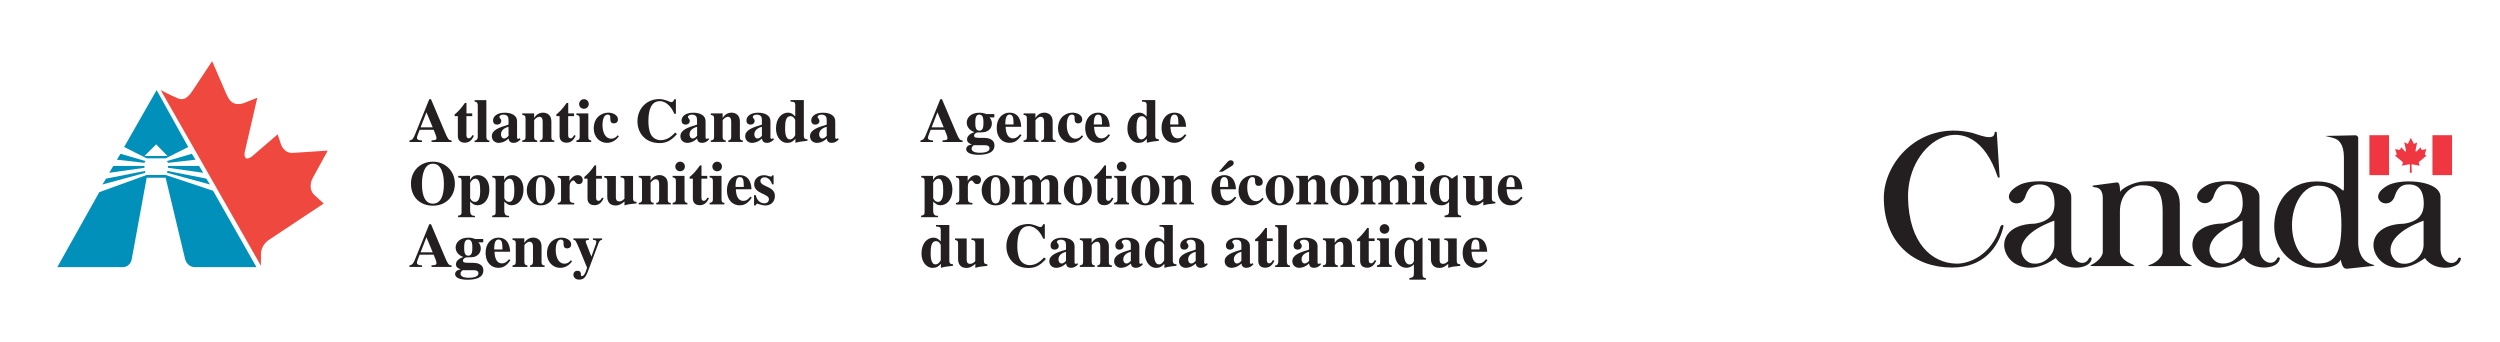 <?xml version="1.0" encoding="UTF-8"?>
<svg xmlns="http://www.w3.org/2000/svg" version="1.1" viewBox="0 0 465.61 63.77">
  <defs>
    <style>
      .cls-1, .cls-2 {
        fill: #231f20;
      }

      .cls-2 {
        fill-rule: evenodd;
      }

      .cls-3 {
        fill: #ef483e;
      }

      .cls-4 {
        fill: #ef3742;
      }

      .cls-5 {
        fill: #0090ba;
      }
    </style>
  </defs>
  <!-- Generator: Adobe Illustrator 28.7.1, SVG Export Plug-In . SVG Version: 1.2.0 Build 142)  -->
  <g>
    <g id="Layer_1">
      <g>
        <g>
          <path class="cls-5" d="M39.69,35.54l8.07,14.21h-11.44c-1.51,0-1.85-1.51-1.85-1.51l-3.62-15.14h-3.53l-2.78,15.14c-.25,1.43-1.51,1.51-1.51,1.51h-12.36l7.82-13.96,8.83-3.2h3.53l8.83,2.94h0Z"/>
          <polygon class="cls-5" points="29.26 29.49 27.32 29.49 23.12 27.38 29.17 16.78 35.06 27.38 30.86 29.49 29.26 29.49 29.01 29.06 31.19 29.06 29.09 26.88 26.9 29.06 29.01 29.06 29.26 29.49 29.26 29.49"/>
          <path class="cls-3" d="M29.93,16.78l18.67,32.72v-2.27c.08-1.68,1.43-2.52,1.43-2.52l10.26-6.81-1.77-1.6c-1.26-1.26-.34-3.03-.34-3.03l2.86-5.22-6.39.42c-1.85.17-2.35-1.68-2.35-1.68l-.59-1.77-4.79,4.12c-1.68,1.18-1.35-.76-1.35-.76l2.35-10.18-2.52,1.01c-2.19.67-2.78-.76-3.2-1.6-.08-.17-2.69-6.22-2.69-6.22l-3.62,5.47c-1.34,2.02-2.19,1.77-3.2,1.26-.67-.25-2.78-1.35-2.78-1.35h0Z"/>
          <polygon class="cls-5" points="22.44 28.64 21.77 29.74 26.9 30.33 27.07 29.99 22.44 28.64 22.44 28.64"/>
          <polygon class="cls-5" points="21.1 30.91 26.9 30.91 26.9 31.25 20.34 32.18 21.1 30.91 21.1 30.91"/>
          <polygon class="cls-5" points="19.75 33.27 19.08 34.36 27.07 32.18 26.99 31.84 19.75 33.27 19.75 33.27"/>
          <polygon class="cls-5" points="35.73 28.64 36.41 29.74 31.28 30.33 31.11 29.99 35.73 28.64 35.73 28.64"/>
          <polygon class="cls-5" points="37.08 30.91 31.28 30.91 31.28 31.25 37.84 32.18 37.08 30.91 37.08 30.91"/>
          <polygon class="cls-5" points="38.43 33.27 39.1 34.36 31.11 32.18 31.19 31.84 38.43 33.27 38.43 33.27"/>
          <path class="cls-2" d="M84.1,49.43c-.55.02-.74-.37-1.26-1.61l-2.57-6.07h-.32l-2.56,6.32c-.35.87-.51,1.26-1.13,1.35v.29h2.34v-.29c-.39-.02-.95-.06-.95-.5,0-.18.18-.66.51-1.49h2.6c.16.37.53,1.22.53,1.54,0,.38-.21.39-.92.45v.29h3.74v-.29h0ZM78.33,47l1.09-2.81,1.17,2.81h-2.25Z"/>
          <path class="cls-2" d="M90,45.12v-.61h-1.5c-.46-.18-.85-.25-1.27-.25-1.58,0-2.37.91-2.37,1.83,0,.83.55,1.45,1.41,1.77v.02c-.5.14-1.35.59-1.35,1.32,0,.6.38.77.9.96v.02c-.65.06-1.06.4-1.06.87,0,.65.85,1.05,2.29,1.05s2.97-.31,2.97-1.74c0-1.28-1.33-1.4-1.89-1.41h-.75c-.85-.02-1.15-.03-1.15-.43,0-.35.43-.58.65-.58q1.12,0,1.45-.1c.83-.27,1.21-.87,1.21-1.57s-.35-1.03-.46-1.14h.93ZM88.18,50.32c.6,0,.92.17.92.59,0,.82-1.45.82-1.92.82-.2,0-1.41-.02-1.41-.76,0-.25.1-.4.4-.65h2ZM86.45,46.13c0-.73.06-1.51.76-1.51.76,0,.76.99.76,1.51,0,.66-.03,1.49-.76,1.49-.68,0-.76-.69-.76-1.49h0Z"/>
          <path class="cls-2" d="M92.04,46.46c0-1.59.39-1.85.82-1.85.4,0,.55.29.62.54.09.35.09.95.1,1.31h-1.55ZM94.79,48.28c-.22.27-.62.77-1.3.77-1.1,0-1.35-1.18-1.39-2.16h2.91c-.03-.62-.18-2.63-2.19-2.63-1.33,0-2.38,1.08-2.38,2.79,0,1.97,1.18,2.83,2.34,2.83.92,0,1.58-.37,2.29-1.44l-.28-.16h0Z"/>
          <path class="cls-1" d="M101.43,49.44c-.57-.02-.57-.38-.57-.66v-2.9c0-1.27-.91-1.63-1.55-1.63-.98,0-1.48.69-1.64.97h-.02v-.83h-2.2v.28c.46.07.61.16.61.68v3.39c0,.57-.2.61-.61.69v.28h2.78v-.28c-.53-.06-.57-.39-.57-.66v-3.08c0-.1.5-.67.96-.67.62,0,.64.64.64.96v2.79c0,.43-.16.62-.54.66v.28h2.71v-.28h0Z"/>
          <path class="cls-1" d="M106.33,48.46c-.28.31-.58.65-1.23.65-.9,0-1.6-.94-1.6-2.55,0-.52.08-1.94.98-1.94.17,0,.47.1.47.45,0,.62,0,1.19.65,1.19.09,0,.78,0,.78-.74,0-.83-.97-1.26-1.79-1.26-1.08,0-2.72.7-2.72,2.98,0,1.42.99,2.64,2.47,2.64.91,0,1.67-.46,2.2-1.21l-.21-.21h0Z"/>
          <path class="cls-1" d="M112.17,44.4h-1.74v.28c.29.01.63.01.63.38,0,.17-.06.32-.13.52l-.79,2.22-.83-2.14c-.1-.25-.23-.55-.23-.67,0-.28.31-.29.61-.31v-.28h-2.89v.28c.29.05.35.05.48.31.07.14.42.85.67,1.48l1.39,3.4-.21.61c-.08.25-.37.95-.76.95-.14,0-.2-.14-.2-.2,0-.05.03-.1.03-.21,0-.21-.13-.59-.65-.59-.69,0-.76.59-.76.75,0,.37.31.9,1.06.9,1.08,0,1.33-.66,1.9-2.19l1.72-4.58c.22-.58.42-.6.67-.64v-.28h0Z"/>
          <path class="cls-2" d="M80.63,30.49c1.62,0,2.04,2.03,2.04,3.72,0,1.01-.07,3.72-2.04,3.72s-2.04-2.71-2.04-3.72c0-1.68.43-3.72,2.04-3.72h0ZM80.63,30.11c-2.23,0-4.09,1.58-4.09,4.1s1.72,4.1,4.09,4.1,4.09-1.68,4.09-4.1-1.86-4.1-4.09-4.1h0Z"/>
          <path class="cls-2" d="M87.56,34.09c0-.16.45-.81.97-.81.84,0,.9,1.26.9,2.23,0,.64-.03,2.09-.98,2.09-.64,0-.89-.7-.89-.7v-2.81h0ZM88.46,40.21c-.54-.02-.9-.13-.9-1.04v-1.63c.39.38.72.69,1.36.69,1.18,0,2.22-1.04,2.22-2.94s-1.14-2.67-2.11-2.67-1.27.52-1.47.9h-.02v-.76h-2.2v.28c.53.07.62.24.62.68v5.78c0,.47-.12.59-.65.67v.28h3.15v-.24h0Z"/>
          <path class="cls-2" d="M93.92,34.09c0-.16.45-.81.97-.81.84,0,.9,1.26.9,2.23,0,.64-.03,2.09-.98,2.09-.64,0-.89-.7-.89-.7v-2.81h0ZM94.82,40.21c-.54-.02-.9-.13-.9-1.04v-1.63c.39.38.72.69,1.36.69,1.18,0,2.22-1.04,2.22-2.94s-1.14-2.67-2.11-2.67-1.27.52-1.47.9h-.02v-.76h-2.21v.28c.53.07.62.24.62.68v5.78c0,.47-.12.59-.65.67v.28h3.15v-.24h0Z"/>
          <path class="cls-2" d="M99.8,35.44c0-1.32.06-2.46.91-2.46.7,0,.9.68.9,2.46,0,1.47-.09,2.45-.89,2.45-.92,0-.92-1.2-.92-2.45h0ZM98.11,35.44c0,1.5,1.01,2.81,2.61,2.81s2.6-1.27,2.6-2.81-1.08-2.82-2.6-2.82c-1.6,0-2.61,1.33-2.61,2.82h0Z"/>
          <path class="cls-1" d="M106.93,37.8c-.7-.03-.84-.21-.84-.91v-2.18c0-.84.51-1.1.68-1.1.37,0,.36.68,1.03.68.58,0,.74-.47.74-.77,0-.28-.17-.9-.96-.9s-1.27.69-1.51,1.05h-.02v-.91h-2.18v.28c.35.05.62.1.62.68v3.39c0,.58-.25.62-.62.69v.28h3.07v-.28h0Z"/>
          <path class="cls-1" d="M112.11,32.76h-1.08v-1.95h-.29c-.78,1.12-1.3,1.63-1.92,2.15v.31h.6v3.74c.01.24.06,1.21,1.3,1.21,1.04,0,1.45-.8,1.7-1.29l-.29-.13c-.13.24-.32.6-.66.6-.46,0-.45-.47-.45-.66v-3.47h1.08v-.51h0Z"/>
          <path class="cls-2" d="M118.55,37.59c-.52-.01-.65-.22-.65-.67v-4.15h-2.32v.28c.39.03.72.05.72.68v3.27c-.22.22-.51.51-.95.51-.64,0-.65-.5-.65-.82v-3.91h-2.17v.28c.47.08.57.22.57.68v2.91c0,.82.39,1.62,1.57,1.62.77,0,1.3-.47,1.64-.76v.75c.66-.22.82-.23,2.24-.38v-.27h0Z"/>
          <path class="cls-1" d="M124.94,37.8c-.57-.02-.57-.38-.57-.66v-2.9c0-1.27-.91-1.63-1.55-1.63-.98,0-1.48.69-1.64.97h-.02v-.83h-2.2v.28c.46.07.61.16.61.68v3.39c0,.57-.2.61-.61.69v.28h2.78v-.28c-.53-.06-.57-.39-.57-.66v-3.08c0-.1.5-.67.96-.67.62,0,.63.63.63.96v2.79c0,.43-.16.62-.54.66v.28h2.71v-.28h0Z"/>
          <path class="cls-2" d="M128.03,37.8c-.45-.05-.54-.3-.54-.66v-4.39h-2.22v.28c.44.08.61.16.61.68v3.39c0,.55-.2.59-.61.69v.28h2.76v-.28h0ZM125.77,31.01c0,.49.37.89.9.89.5,0,.89-.38.89-.89s-.39-.9-.89-.9-.9.42-.9.9h0Z"/>
          <path class="cls-1" d="M131.73,32.76h-1.08v-1.95h-.29c-.78,1.12-1.3,1.63-1.92,2.15v.31h.6v3.74c.01.24.06,1.21,1.3,1.21,1.04,0,1.45-.8,1.7-1.29l-.29-.13c-.13.24-.32.6-.66.6-.46,0-.45-.47-.45-.66v-3.47h1.08v-.51h0Z"/>
          <path class="cls-2" d="M134.92,37.8c-.45-.05-.54-.3-.54-.66v-4.39h-2.22v.28c.44.08.61.16.61.68v3.39c0,.55-.2.59-.61.69v.28h2.76v-.28h0ZM132.67,31.01c0,.49.37.89.9.89.5,0,.89-.38.89-.89s-.39-.9-.89-.9-.9.42-.9.9h0Z"/>
          <path class="cls-2" d="M136.99,34.83c0-1.59.39-1.85.82-1.85.4,0,.55.29.62.54.09.35.09.95.1,1.3h-1.55ZM139.74,36.64c-.22.27-.62.77-1.3.77-1.1,0-1.35-1.18-1.39-2.16h2.91c-.03-.62-.18-2.63-2.19-2.63-1.33,0-2.38,1.09-2.38,2.79,0,1.97,1.18,2.83,2.34,2.83.92,0,1.58-.37,2.29-1.44l-.28-.16h0Z"/>
          <path class="cls-1" d="M144.08,34.32v-1.67h-.25c-.03.09-.08.23-.29.23-.22,0-.69-.25-1.24-.25-1.06,0-1.84.68-1.84,1.7,0,1.78,2.75,1.71,2.75,2.77,0,.35-.24.76-.82.76-1.28,0-1.56-1.21-1.63-1.52h-.32v1.91h.29c.12-.23.18-.32.31-.32.1,0,.89.34,1.47.34,1.07,0,1.81-.68,1.81-1.78,0-1.89-2.7-1.63-2.7-2.81,0-.36.32-.66.74-.66.66,0,1.19.5,1.43,1.31h.29Z"/>
          <path class="cls-2" d="M84.1,26.15c-.55.02-.74-.37-1.26-1.6l-2.57-6.07h-.32l-2.56,6.33c-.35.86-.51,1.26-1.13,1.35v.29h2.34v-.29c-.39-.02-.95-.06-.95-.5,0-.18.18-.66.51-1.49h2.6c.16.37.53,1.22.53,1.53,0,.38-.21.39-.92.45v.29h3.74v-.29h0ZM78.33,23.72l1.09-2.81,1.17,2.81h-2.25Z"/>
          <path class="cls-1" d="M87.96,21.12h-1.08v-1.95h-.29c-.78,1.12-1.3,1.63-1.92,2.15v.31h.6v3.74c.01.24.06,1.21,1.3,1.21,1.04,0,1.45-.8,1.7-1.29l-.29-.13c-.13.24-.32.6-.66.6-.46,0-.45-.47-.45-.66v-3.47h1.08v-.51h0Z"/>
          <path class="cls-1" d="M91.15,26.17c-.45,0-.57-.36-.57-.69v-6.83h-2.19v.28c.57,0,.59.54.59.67v5.89c0,.28-.13.69-.59.69v.28h2.76v-.28h0Z"/>
          <path class="cls-2" d="M96.79,25.7l-.12.12s-.07.05-.12.05c-.25,0-.25-.22-.25-.29v-3.01c0-1.09-1.03-1.58-2.31-1.58-1.43,0-2.16.7-2.16,1.43,0,.78.62.78.76.78.6,0,.77-.44.77-.64,0-.45-.35-.54-.35-.79,0-.18.27-.42.68-.42.85,0,1.02.43,1.02,1.02v.84c-1.64.5-3.11.96-3.11,2.16,0,.88.72,1.24,1.27,1.24.28,0,1.08-.06,1.84-.81.07.32.16.81.97.81.52,0,.95-.28,1.27-.66l-.17-.24h0ZM94.71,25.29c-.16.18-.43.5-.82.5-.41,0-.59-.42-.59-.77,0-1.01,1.14-1.34,1.41-1.4v1.67h0Z"/>
          <path class="cls-1" d="M103.26,26.17c-.57-.02-.57-.38-.57-.66v-2.9c0-1.27-.91-1.63-1.55-1.63-.98,0-1.48.69-1.64.97h-.02v-.83h-2.21v.28c.46.07.61.16.61.68v3.39c0,.57-.2.61-.61.69v.28h2.78v-.28c-.53-.06-.57-.39-.57-.66v-3.08c0-.1.5-.67.96-.67.62,0,.63.64.63.96v2.79c0,.43-.16.62-.54.66v.28h2.71v-.28h0Z"/>
          <path class="cls-1" d="M106.92,21.12h-1.09v-1.95h-.29c-.79,1.12-1.3,1.63-1.92,2.15v.31h.6v3.74c.01.24.06,1.21,1.3,1.21,1.04,0,1.45-.8,1.7-1.29l-.29-.13c-.13.24-.32.6-.66.6-.46,0-.45-.47-.45-.66v-3.47h1.09v-.51h0Z"/>
          <path class="cls-2" d="M110.11,26.17c-.45-.05-.54-.3-.54-.66v-4.39h-2.22v.28c.44.08.61.16.61.68v3.39c0,.55-.2.59-.61.69v.28h2.76v-.28h0ZM107.86,19.37c0,.5.37.89.9.89.5,0,.89-.38.89-.89s-.39-.9-.89-.9-.9.42-.9.9h0Z"/>
          <path class="cls-1" d="M115.05,25.19c-.28.31-.58.64-1.24.64-.9,0-1.6-.93-1.6-2.55,0-.52.08-1.94.98-1.94.17,0,.47.1.47.45,0,.62,0,1.19.65,1.19.09,0,.78,0,.78-.74,0-.83-.97-1.26-1.79-1.26-1.08,0-2.72.7-2.72,2.98,0,1.42.99,2.64,2.47,2.64.91,0,1.67-.46,2.21-1.21l-.21-.21h0Z"/>
          <path class="cls-1" d="M125.73,24.69c-.96,1.07-1.82,1.42-2.72,1.42-.36,0-1.27-.17-1.75-1.01-.43-.74-.5-1.85-.5-2.54,0-1.95.45-3.72,2.14-3.72,1.32,0,2.29,1.35,2.69,2.35h.29v-2.7h-.31c-.12.29-.22.53-.53.53s-1.19-.57-2.23-.57c-2.42,0-4.09,1.8-4.09,4.15,0,2.16,1.45,4.05,4.14,4.05,1.48,0,2.38-.73,3.22-1.68l-.35-.29h0Z"/>
          <path class="cls-2" d="M131.9,25.7l-.12.12s-.07.05-.12.05c-.25,0-.25-.22-.25-.29v-3.01c0-1.09-1.03-1.58-2.31-1.58-1.43,0-2.16.7-2.16,1.43,0,.78.62.78.76.78.6,0,.77-.44.77-.64,0-.45-.35-.54-.35-.79,0-.18.27-.42.68-.42.85,0,1.02.43,1.02,1.02v.84c-1.64.5-3.1.96-3.1,2.16,0,.88.72,1.24,1.27,1.24.28,0,1.08-.06,1.83-.81.07.32.16.81.97.81.52,0,.95-.28,1.27-.66l-.17-.24h0ZM129.83,25.29c-.16.18-.43.5-.82.5-.41,0-.59-.42-.59-.77,0-1.01,1.14-1.34,1.41-1.4v1.67h0Z"/>
          <path class="cls-1" d="M138.37,26.17c-.57-.02-.57-.38-.57-.66v-2.9c0-1.27-.91-1.63-1.55-1.63-.98,0-1.48.69-1.64.97h-.02v-.83h-2.21v.28c.46.07.61.16.61.68v3.39c0,.57-.2.61-.61.69v.28h2.78v-.28c-.53-.06-.57-.39-.57-.66v-3.08c0-.1.5-.67.96-.67.62,0,.63.64.63.96v2.79c0,.43-.16.62-.54.66v.28h2.71v-.28h0Z"/>
          <path class="cls-2" d="M143.98,25.7l-.12.12s-.07.05-.12.05c-.25,0-.25-.22-.25-.29v-3.01c0-1.09-1.03-1.58-2.31-1.58-1.43,0-2.16.7-2.16,1.43,0,.78.62.78.76.78.6,0,.77-.44.77-.64,0-.45-.35-.54-.35-.79,0-.18.27-.42.68-.42.85,0,1.02.43,1.02,1.02v.84c-1.64.5-3.11.96-3.11,2.16,0,.88.72,1.24,1.27,1.24.28,0,1.08-.06,1.84-.81.07.32.16.81.97.81.52,0,.95-.28,1.27-.66l-.17-.24h0ZM141.9,25.29c-.16.18-.43.5-.82.5-.41,0-.59-.42-.59-.77,0-1.01,1.14-1.34,1.41-1.4v1.67h0Z"/>
          <path class="cls-2" d="M150.39,25.95c-.66-.02-.68-.36-.68-.67v-6.64h-2.48v.28c.64.05.88.06.88.67v2.11c-.28-.3-.67-.72-1.36-.72-1.09,0-2.23.96-2.23,2.97,0,1.68,1.06,2.66,2.02,2.66.87,0,1.19-.32,1.6-.76v.75c.72-.2.82-.21,2.25-.38v-.27h0ZM148.1,25.15c0,.13-.43.81-.96.81-.92,0-.92-1.5-.92-2.17,0-1.12.16-2.16.98-2.16.65,0,.9.7.9.72v2.81h0Z"/>
          <path class="cls-2" d="M156.05,25.7l-.12.12s-.07.05-.12.05c-.25,0-.25-.22-.25-.29v-3.01c0-1.09-1.03-1.58-2.31-1.58-1.43,0-2.16.7-2.16,1.43,0,.78.62.78.76.78.6,0,.77-.44.77-.64,0-.45-.35-.54-.35-.79,0-.18.27-.42.68-.42.85,0,1.02.43,1.02,1.02v.84c-1.64.5-3.11.96-3.11,2.16,0,.88.72,1.24,1.27,1.24.28,0,1.08-.06,1.84-.81.07.32.16.81.97.81.52,0,.95-.28,1.27-.66l-.17-.24h0ZM153.97,25.29c-.16.18-.43.5-.82.5-.41,0-.59-.42-.59-.77,0-1.01,1.14-1.34,1.41-1.4v1.67h0Z"/>
          <path class="cls-2" d="M177.49,49.22c-.66-.02-.68-.36-.68-.67v-6.64h-2.48v.28c.64.05.88.06.88.67v2.11c-.28-.3-.67-.71-1.36-.71-1.08,0-2.23.96-2.23,2.97,0,1.69,1.06,2.66,2.02,2.66.87,0,1.19-.32,1.6-.76v.75c.72-.2.82-.21,2.25-.38v-.27h0ZM175.21,48.43c0,.13-.43.81-.96.81-.92,0-.92-1.5-.92-2.17,0-1.12.16-2.16.98-2.16.65,0,.9.7.9.72v2.81h0Z"/>
          <path class="cls-2" d="M183.89,49.22c-.52-.01-.65-.22-.65-.67v-4.15h-2.32v.28c.39.03.72.05.72.68v3.27c-.22.22-.51.51-.95.51-.64,0-.65-.5-.65-.82v-3.91h-2.17v.28c.47.08.57.22.57.68v2.91c0,.82.39,1.62,1.57,1.62.77,0,1.3-.47,1.64-.76v.75c.66-.22.82-.23,2.24-.38v-.27h0Z"/>
          <path class="cls-1" d="M194.44,47.96c-.96,1.07-1.82,1.42-2.72,1.42-.36,0-1.27-.17-1.75-1.01-.43-.74-.5-1.85-.5-2.54,0-1.95.45-3.72,2.14-3.72,1.32,0,2.28,1.35,2.69,2.35h.29v-2.7h-.31c-.12.29-.22.53-.53.53s-1.19-.57-2.23-.57c-2.42,0-4.09,1.8-4.09,4.14,0,2.16,1.45,4.05,4.14,4.05,1.48,0,2.38-.73,3.22-1.68l-.35-.29h0Z"/>
          <path class="cls-2" d="M200.62,48.98l-.12.12s-.07.05-.12.05c-.25,0-.25-.22-.25-.29v-3.01c0-1.09-1.03-1.58-2.31-1.58-1.43,0-2.16.7-2.16,1.43,0,.79.62.79.76.79.6,0,.77-.44.77-.65,0-.45-.35-.54-.35-.79,0-.18.27-.41.68-.41.85,0,1.02.43,1.02,1.01v.84c-1.64.5-3.11.96-3.11,2.16,0,.88.72,1.23,1.27,1.23.28,0,1.08-.06,1.84-.81.07.32.16.81.97.81.52,0,.95-.28,1.27-.66l-.17-.24h0ZM198.54,48.57c-.16.18-.43.5-.82.5-.41,0-.59-.42-.59-.77,0-1.01,1.14-1.34,1.41-1.4v1.67h0Z"/>
          <path class="cls-1" d="M207.09,49.44c-.57-.02-.57-.38-.57-.66v-2.9c0-1.27-.91-1.63-1.55-1.63-.98,0-1.48.69-1.64.97h-.02v-.83h-2.2v.28c.46.07.61.16.61.68v3.39c0,.57-.2.61-.61.69v.28h2.78v-.28c-.53-.06-.57-.39-.57-.66v-3.08c0-.1.5-.67.96-.67.62,0,.64.64.64.96v2.79c0,.43-.16.62-.54.66v.28h2.71v-.28h0Z"/>
          <path class="cls-2" d="M212.69,48.98l-.12.12s-.07.05-.12.05c-.25,0-.25-.22-.25-.29v-3.01c0-1.09-1.03-1.58-2.31-1.58-1.43,0-2.16.7-2.16,1.43,0,.79.62.79.76.79.6,0,.77-.44.77-.65,0-.45-.35-.54-.35-.79,0-.18.26-.41.68-.41.85,0,1.02.43,1.02,1.01v.84c-1.64.5-3.11.96-3.11,2.16,0,.88.72,1.23,1.27,1.23.28,0,1.08-.06,1.84-.81.07.32.16.81.97.81.52,0,.95-.28,1.27-.66l-.17-.24h0ZM210.61,48.57c-.16.18-.43.5-.82.5-.42,0-.59-.42-.59-.77,0-1.01,1.14-1.34,1.41-1.4v1.67h0Z"/>
          <path class="cls-2" d="M219.11,49.22c-.66-.02-.68-.36-.68-.67v-6.64h-2.48v.28c.64.05.88.06.88.67v2.11c-.28-.3-.67-.71-1.36-.71-1.09,0-2.23.96-2.23,2.97,0,1.69,1.06,2.66,2.02,2.66.87,0,1.19-.32,1.6-.76v.75c.72-.2.82-.21,2.25-.38v-.27h0ZM216.82,48.43c0,.13-.43.81-.96.81-.92,0-.92-1.5-.92-2.17,0-1.12.16-2.16.98-2.16.65,0,.9.7.9.72v2.81h0Z"/>
          <path class="cls-2" d="M224.77,48.98l-.12.12s-.07.05-.12.05c-.25,0-.25-.22-.25-.29v-3.01c0-1.09-1.03-1.58-2.31-1.58-1.43,0-2.16.7-2.16,1.43,0,.79.62.79.76.79.6,0,.77-.44.77-.65,0-.45-.35-.54-.35-.79,0-.18.26-.41.68-.41.85,0,1.02.43,1.02,1.01v.84c-1.64.5-3.11.96-3.11,2.16,0,.88.72,1.23,1.27,1.23.28,0,1.08-.06,1.84-.81.07.32.16.81.97.81.52,0,.95-.28,1.27-.66l-.17-.24h0ZM222.69,48.57c-.16.18-.43.5-.82.5-.42,0-.59-.42-.59-.77,0-1.01,1.14-1.34,1.41-1.4v1.67h0Z"/>
          <path class="cls-2" d="M233.28,48.98l-.12.12s-.07.05-.12.05c-.25,0-.25-.22-.25-.29v-3.01c0-1.09-1.03-1.58-2.31-1.58-1.43,0-2.16.7-2.16,1.43,0,.79.62.79.76.79.6,0,.77-.44.77-.65,0-.45-.35-.54-.35-.79,0-.18.27-.41.68-.41.85,0,1.02.43,1.02,1.01v.84c-1.64.5-3.11.96-3.11,2.16,0,.88.72,1.23,1.27,1.23.28,0,1.08-.06,1.84-.81.07.32.16.81.97.81.52,0,.95-.28,1.27-.66l-.17-.24h0ZM231.2,48.57c-.16.18-.43.5-.82.5-.41,0-.59-.42-.59-.77,0-1.01,1.14-1.34,1.41-1.4v1.67h0Z"/>
          <path class="cls-1" d="M237.05,44.4h-1.09v-1.95h-.29c-.78,1.12-1.3,1.63-1.92,2.15v.31h.6v3.74c.01.24.06,1.21,1.3,1.21,1.04,0,1.46-.8,1.7-1.29l-.29-.13c-.13.24-.32.6-.66.6-.46,0-.45-.47-.45-.66v-3.48h1.09v-.51h0Z"/>
          <path class="cls-1" d="M240.24,49.44c-.45,0-.57-.36-.57-.69v-6.83h-2.19v.28c.57,0,.59.54.59.67v5.89c0,.28-.13.69-.59.69v.28h2.76v-.28h0Z"/>
          <path class="cls-2" d="M245.88,48.98l-.12.12s-.07.05-.12.05c-.25,0-.25-.22-.25-.29v-3.01c0-1.09-1.03-1.58-2.31-1.58-1.43,0-2.16.7-2.16,1.43,0,.79.62.79.76.79.6,0,.77-.44.77-.65,0-.45-.35-.54-.35-.79,0-.18.26-.41.68-.41.85,0,1.02.43,1.02,1.01v.84c-1.64.5-3.11.96-3.11,2.16,0,.88.72,1.23,1.27,1.23.28,0,1.08-.06,1.83-.81.07.32.16.81.97.81.52,0,.95-.28,1.27-.66l-.17-.24h0ZM243.81,48.57c-.16.18-.43.5-.82.5-.42,0-.59-.42-.59-.77,0-1.01,1.14-1.34,1.41-1.4v1.67h0Z"/>
          <path class="cls-1" d="M252.36,49.44c-.57-.02-.57-.38-.57-.66v-2.9c0-1.27-.91-1.63-1.55-1.63-.98,0-1.48.69-1.64.97h-.02v-.83h-2.2v.28c.46.07.61.16.61.68v3.39c0,.57-.2.61-.61.69v.28h2.78v-.28c-.53-.06-.57-.39-.57-.66v-3.08c0-.1.5-.67.96-.67.62,0,.64.64.64.96v2.79c0,.43-.16.62-.54.66v.28h2.71v-.28h0Z"/>
          <path class="cls-1" d="M256.02,44.4h-1.09v-1.95h-.29c-.79,1.12-1.3,1.63-1.92,2.15v.31h.6v3.74c.01.24.06,1.21,1.3,1.21,1.04,0,1.46-.8,1.7-1.29l-.29-.13c-.13.24-.32.6-.66.6-.46,0-.45-.47-.45-.66v-3.48h1.09v-.51h0Z"/>
          <path class="cls-2" d="M259.21,49.44c-.45-.05-.54-.3-.54-.66v-4.39h-2.22v.28c.44.08.61.16.61.68v3.39c0,.55-.2.59-.61.69v.28h2.76v-.28h0ZM256.96,42.64c0,.5.37.89.9.89.5,0,.89-.38.89-.89s-.39-.9-.89-.9-.9.42-.9.9h0Z"/>
          <path class="cls-2" d="M263.34,48.59s-.17.67-.78.67c-.76,0-1.09-.79-1.09-2.29,0-.96.14-2.34,1.1-2.34.53,0,.77.46.77.92v3.04h0ZM265.58,51.81c-.42-.08-.64-.12-.64-.67v-6.87h-.17l-.9.64c-.42-.37-.86-.66-1.47-.66-1.73,0-2.62,1.44-2.62,2.8,0,1.98,1.03,2.82,2.18,2.82.34,0,.9-.13,1.37-.64v1.6c0,.81-.21.84-.84.96v.29h3.08v-.28h0Z"/>
          <path class="cls-2" d="M271.95,49.22c-.52-.01-.64-.22-.64-.67v-4.15h-2.32v.28c.39.03.72.05.72.68v3.27c-.22.22-.51.51-.95.51-.63,0-.64-.5-.64-.82v-3.91h-2.17v.28c.47.08.56.22.56.68v2.91c0,.82.39,1.62,1.57,1.62.77,0,1.3-.47,1.64-.76v.75c.66-.22.82-.23,2.24-.38v-.27h0Z"/>
          <path class="cls-2" d="M274.01,46.46c0-1.59.39-1.85.82-1.85.4,0,.55.29.62.54.09.35.09.95.1,1.31h-1.55ZM276.76,48.28c-.22.27-.62.77-1.3.77-1.1,0-1.35-1.18-1.39-2.16h2.91c-.03-.62-.18-2.63-2.19-2.63-1.33,0-2.38,1.08-2.38,2.79,0,1.97,1.18,2.83,2.34,2.83.92,0,1.58-.37,2.29-1.44l-.28-.16h0Z"/>
          <path class="cls-2" d="M173.8,34.09c0-.16.45-.81.97-.81.84,0,.9,1.26.9,2.23,0,.64-.03,2.09-.98,2.09-.63,0-.89-.7-.89-.7v-2.81h0ZM174.7,40.21c-.54-.02-.9-.13-.9-1.04v-1.63c.39.38.72.69,1.36.69,1.18,0,2.22-1.04,2.22-2.94s-1.14-2.67-2.11-2.67-1.27.52-1.47.9h-.02v-.76h-2.2v.28c.53.07.62.24.62.68v5.78c0,.47-.12.59-.65.67v.28h3.15v-.24h0Z"/>
          <path class="cls-1" d="M181.1,37.8c-.7-.03-.84-.21-.84-.91v-2.18c0-.84.51-1.1.68-1.1.37,0,.36.68,1.03.68.58,0,.74-.47.74-.77,0-.28-.17-.9-.96-.9s-1.27.69-1.51,1.05h-.02v-.91h-2.18v.28c.35.05.62.1.62.68v3.39c0,.58-.25.62-.62.69v.28h3.07v-.28h0Z"/>
          <path class="cls-2" d="M184.53,35.44c0-1.32.06-2.46.91-2.46.7,0,.9.68.9,2.46,0,1.47-.09,2.45-.89,2.45-.92,0-.92-1.2-.92-2.45h0ZM182.83,35.44c0,1.5,1,2.81,2.61,2.81s2.6-1.27,2.6-2.81-1.08-2.82-2.6-2.82c-1.6,0-2.61,1.33-2.61,2.82h0Z"/>
          <path class="cls-1" d="M197.65,37.8c-.58-.01-.58-.37-.58-.66v-2.9c0-1.27-.91-1.63-1.55-1.63-.67,0-1.19.32-1.71,1.01-.17-.37-.46-1.01-1.51-1.01-.97,0-1.48.69-1.64.97h-.02v-.83h-2.2v.28c.33.05.64.08.64.68v3.39c0,.57-.25.62-.64.69v.28h2.77v-.28c-.45-.05-.53-.3-.53-.66v-3.08c0-.09.46-.67.96-.67.63,0,.63.59.63.96v2.79c0,.27,0,.62-.55.66v.28h2.7v-.28c-.44-.03-.54-.29-.54-.66v-3.08c0-.09.49-.67.97-.67.62,0,.62.6.62.96v2.79c0,.28,0,.64-.57.66v.28h2.75v-.28h0Z"/>
          <path class="cls-2" d="M199.82,35.44c0-1.32.06-2.46.91-2.46.7,0,.9.68.9,2.46,0,1.47-.09,2.45-.89,2.45-.92,0-.92-1.2-.92-2.45h0ZM198.13,35.44c0,1.5,1.01,2.81,2.61,2.81s2.6-1.27,2.6-2.81-1.08-2.82-2.6-2.82c-1.6,0-2.61,1.33-2.61,2.82h0Z"/>
          <path class="cls-1" d="M207.07,32.76h-1.08v-1.95h-.29c-.78,1.12-1.3,1.63-1.92,2.15v.31h.6v3.74c.01.24.06,1.21,1.3,1.21,1.04,0,1.45-.8,1.7-1.29l-.29-.13c-.13.24-.32.6-.66.6-.46,0-.45-.47-.45-.66v-3.47h1.08v-.51h0Z"/>
          <path class="cls-2" d="M210.26,37.8c-.45-.05-.54-.3-.54-.66v-4.39h-2.22v.28c.44.08.61.16.61.68v3.39c0,.55-.2.59-.61.69v.28h2.76v-.28h0ZM208.01,31.01c0,.49.37.89.9.89.5,0,.89-.38.89-.89s-.39-.9-.89-.9-.9.42-.9.9h0Z"/>
          <path class="cls-2" d="M212.43,35.44c0-1.32.06-2.46.91-2.46.7,0,.9.68.9,2.46,0,1.47-.09,2.45-.89,2.45-.92,0-.92-1.2-.92-2.45h0ZM210.73,35.44c0,1.5,1,2.81,2.61,2.81s2.6-1.27,2.6-2.81-1.09-2.82-2.6-2.82c-1.6,0-2.61,1.33-2.61,2.82h0Z"/>
          <path class="cls-1" d="M222.38,37.8c-.57-.02-.57-.38-.57-.66v-2.9c0-1.27-.91-1.63-1.55-1.63-.98,0-1.48.69-1.64.97h-.02v-.83h-2.21v.28c.46.07.61.16.61.68v3.39c0,.57-.2.61-.61.69v.28h2.78v-.28c-.53-.06-.57-.39-.57-.66v-3.08c0-.1.5-.67.96-.67.62,0,.63.63.63.96v2.79c0,.43-.16.62-.54.66v.28h2.71v-.28h0Z"/>
          <path class="cls-2" d="M227.21,34.83c0-1.59.39-1.85.82-1.85.4,0,.55.29.62.54.09.35.09.95.1,1.3h-1.55ZM229.96,36.64c-.22.27-.62.77-1.3.77-1.1,0-1.35-1.18-1.38-2.16h2.91c-.03-.62-.18-2.63-2.19-2.63-1.33,0-2.38,1.09-2.38,2.79,0,1.97,1.18,2.83,2.34,2.83.92,0,1.58-.37,2.29-1.44l-.28-.16h0ZM229.31,30.97c.28-.17.46-.29.46-.61,0-.42-.36-.51-.57-.51-.12,0-.33.02-.6.32l-1.58,1.81h.65l1.64-1.01h0Z"/>
          <path class="cls-1" d="M235.13,36.82c-.28.31-.58.65-1.24.65-.9,0-1.6-.94-1.6-2.55,0-.52.08-1.94.98-1.94.17,0,.47.1.47.45,0,.62,0,1.19.65,1.19.09,0,.79,0,.79-.74,0-.83-.97-1.26-1.79-1.26-1.08,0-2.72.7-2.72,2.98,0,1.42.99,2.64,2.47,2.64.91,0,1.67-.46,2.2-1.21l-.21-.21h0Z"/>
          <path class="cls-2" d="M237.42,35.44c0-1.32.06-2.46.91-2.46.7,0,.9.68.9,2.46,0,1.47-.09,2.45-.89,2.45-.92,0-.92-1.2-.92-2.45h0ZM235.72,35.44c0,1.5,1.01,2.81,2.61,2.81s2.6-1.27,2.6-2.81-1.08-2.82-2.6-2.82c-1.6,0-2.61,1.33-2.61,2.82h0Z"/>
          <path class="cls-1" d="M247.37,37.8c-.57-.02-.57-.38-.57-.66v-2.9c0-1.27-.91-1.63-1.55-1.63-.98,0-1.48.69-1.64.97h-.02v-.83h-2.2v.28c.46.07.61.16.61.68v3.39c0,.57-.2.61-.61.69v.28h2.78v-.28c-.53-.06-.56-.39-.56-.66v-3.08c0-.1.49-.67.96-.67.62,0,.64.63.64.96v2.79c0,.43-.16.62-.54.66v.28h2.71v-.28h0Z"/>
          <path class="cls-2" d="M249.5,35.44c0-1.32.06-2.46.91-2.46.7,0,.9.68.9,2.46,0,1.47-.09,2.45-.89,2.45-.92,0-.92-1.2-.92-2.45h0ZM247.8,35.44c0,1.5,1.01,2.81,2.61,2.81s2.6-1.27,2.6-2.81-1.09-2.82-2.6-2.82c-1.6,0-2.61,1.33-2.61,2.82h0Z"/>
          <path class="cls-1" d="M262.62,37.8c-.58-.01-.58-.37-.58-.66v-2.9c0-1.27-.91-1.63-1.55-1.63-.67,0-1.19.32-1.71,1.01-.17-.37-.46-1.01-1.51-1.01-.97,0-1.48.69-1.64.97h-.02v-.83h-2.2v.28c.33.05.64.08.64.68v3.39c0,.57-.25.62-.64.69v.28h2.77v-.28c-.45-.05-.53-.3-.53-.66v-3.08c0-.09.46-.67.96-.67.64,0,.64.59.64.96v2.79c0,.27,0,.62-.55.66v.28h2.7v-.28c-.44-.03-.54-.29-.54-.66v-3.08c0-.09.49-.67.97-.67.62,0,.62.6.62.96v2.79c0,.28,0,.64-.56.66v.28h2.75v-.28h0Z"/>
          <path class="cls-2" d="M265.75,37.8c-.45-.05-.54-.3-.54-.66v-4.39h-2.22v.28c.44.08.61.16.61.68v3.39c0,.55-.2.59-.61.69v.28h2.76v-.28h0ZM263.5,31.01c0,.49.37.89.9.89.5,0,.89-.38.89-.89s-.39-.9-.89-.9-.9.42-.9.9h0Z"/>
          <path class="cls-2" d="M269.88,36.95s-.17.67-.78.67c-.76,0-1.09-.79-1.09-2.29,0-.96.14-2.34,1.1-2.34.53,0,.77.46.77.92v3.04h0ZM272.12,40.17c-.42-.08-.63-.12-.63-.67v-6.87h-.17l-.9.65c-.42-.37-.87-.66-1.47-.66-1.73,0-2.62,1.44-2.62,2.81,0,1.97,1.03,2.82,2.18,2.82.33,0,.9-.13,1.37-.65v1.6c0,.81-.21.84-.84.96v.29h3.08v-.28h0Z"/>
          <path class="cls-2" d="M278.5,37.59c-.52-.01-.65-.22-.65-.67v-4.15h-2.32v.28c.39.03.72.05.72.68v3.27c-.22.22-.51.51-.95.51-.64,0-.65-.5-.65-.82v-3.91h-2.17v.28c.47.08.57.22.57.68v2.91c0,.82.39,1.62,1.57,1.62.77,0,1.31-.47,1.64-.76v.75c.66-.22.82-.23,2.24-.38v-.27h0Z"/>
          <path class="cls-2" d="M280.56,34.83c0-1.59.39-1.85.82-1.85.4,0,.55.29.62.54.09.35.09.95.1,1.3h-1.55ZM283.3,36.64c-.22.27-.62.77-1.3.77-1.1,0-1.35-1.18-1.39-2.16h2.91c-.03-.62-.18-2.63-2.19-2.63-1.33,0-2.38,1.09-2.38,2.79,0,1.97,1.18,2.83,2.34,2.83.92,0,1.58-.37,2.29-1.44l-.28-.16h0Z"/>
          <path class="cls-2" d="M179.28,26.15c-.55.02-.74-.37-1.26-1.6l-2.58-6.07h-.32l-2.56,6.33c-.35.86-.51,1.26-1.13,1.35v.29h2.34v-.29c-.39-.02-.95-.06-.95-.5,0-.18.18-.66.51-1.49h2.6c.16.37.53,1.22.53,1.53,0,.38-.21.39-.92.45v.29h3.74v-.29h0ZM173.51,23.72l1.08-2.81,1.17,2.81h-2.25Z"/>
          <path class="cls-2" d="M185.19,21.85v-.61h-1.5c-.46-.18-.85-.25-1.27-.25-1.58,0-2.37.91-2.37,1.84,0,.83.55,1.45,1.41,1.77v.02c-.5.14-1.35.59-1.35,1.32,0,.6.38.77.9.96v.02c-.65.06-1.06.4-1.06.86,0,.65.85,1.05,2.29,1.05s2.97-.31,2.97-1.74c0-1.28-1.33-1.4-1.89-1.41h-.75c-.85-.02-1.15-.03-1.15-.43,0-.35.43-.58.65-.58q1.12,0,1.45-.1c.83-.27,1.21-.87,1.21-1.57s-.35-1.03-.46-1.14h.93ZM183.37,27.04c.6,0,.92.17.92.59,0,.82-1.45.82-1.92.82-.2,0-1.41-.02-1.41-.76,0-.25.1-.4.4-.65h2ZM181.64,22.85c0-.73.06-1.51.76-1.51.76,0,.76.99.76,1.51,0,.66-.03,1.49-.76,1.49-.68,0-.76-.69-.76-1.49h0Z"/>
          <path class="cls-2" d="M187.23,23.19c0-1.59.39-1.85.82-1.85.4,0,.55.29.62.54.09.35.09.95.1,1.3h-1.55ZM189.98,25c-.22.26-.62.77-1.3.77-1.1,0-1.35-1.18-1.39-2.16h2.91c-.04-.62-.18-2.63-2.19-2.63-1.33,0-2.38,1.09-2.38,2.79,0,1.97,1.18,2.83,2.34,2.83.92,0,1.58-.37,2.29-1.44l-.28-.16h0Z"/>
          <path class="cls-1" d="M196.62,26.17c-.57-.02-.57-.38-.57-.66v-2.9c0-1.27-.91-1.63-1.55-1.63-.98,0-1.48.69-1.64.97h-.02v-.83h-2.2v.28c.46.07.61.16.61.68v3.39c0,.57-.2.61-.61.69v.28h2.78v-.28c-.53-.06-.57-.39-.57-.66v-3.08c0-.1.5-.67.96-.67.62,0,.64.64.64.96v2.79c0,.43-.16.62-.54.66v.28h2.71v-.28h0Z"/>
          <path class="cls-1" d="M201.51,25.19c-.28.31-.58.64-1.23.64-.9,0-1.6-.93-1.6-2.55,0-.52.08-1.94.98-1.94.17,0,.47.1.47.45,0,.62,0,1.19.65,1.19.09,0,.78,0,.78-.74,0-.83-.97-1.26-1.79-1.26-1.08,0-2.72.7-2.72,2.98,0,1.42.99,2.64,2.47,2.64.91,0,1.67-.46,2.2-1.21l-.21-.21h0Z"/>
          <path class="cls-2" d="M203.71,23.19c0-1.59.39-1.85.82-1.85.4,0,.55.29.62.54.09.35.09.95.1,1.3h-1.55ZM206.46,25c-.22.26-.62.77-1.3.77-1.1,0-1.35-1.18-1.39-2.16h2.91c-.03-.62-.18-2.63-2.19-2.63-1.33,0-2.38,1.09-2.38,2.79,0,1.97,1.18,2.83,2.34,2.83.92,0,1.58-.37,2.29-1.44l-.28-.16h0Z"/>
          <path class="cls-2" d="M215.84,25.95c-.66-.02-.68-.36-.68-.67v-6.64h-2.48v.28c.63.05.88.06.88.67v2.11c-.28-.3-.67-.72-1.36-.72-1.08,0-2.23.96-2.23,2.97,0,1.68,1.06,2.66,2.02,2.66.87,0,1.19-.32,1.6-.76v.75c.72-.2.82-.21,2.25-.38v-.27h0ZM213.55,25.15c0,.13-.43.81-.96.81-.92,0-.92-1.5-.92-2.17,0-1.12.16-2.16.98-2.16.65,0,.9.7.9.72v2.81h0Z"/>
          <path class="cls-2" d="M217.93,23.19c0-1.59.39-1.85.82-1.85.4,0,.55.29.62.54.09.35.09.95.1,1.3h-1.55ZM220.68,25c-.22.26-.62.77-1.3.77-1.1,0-1.35-1.18-1.39-2.16h2.91c-.03-.62-.18-2.63-2.19-2.63-1.33,0-2.38,1.09-2.38,2.79,0,1.97,1.18,2.83,2.34,2.83.92,0,1.58-.37,2.29-1.44l-.28-.16h0Z"/>
        </g>
        <g>
          <path class="cls-1" d="M372.42,32.98l-.53-8.3c-.07-.2-.39-.2-.4,0-.03,1.79-3.19.29-4.31.03-9.76-2.22-16.33,5.61-16.33,12.11h0c0,8.43,5.58,13.01,12.74,13.01,5.71,0,8.6-3.65,9.53-7.6.12-.5-.44-.39-.57,0-1.73,5.51-6.01,6.9-8.13,6.87-4.61-.06-8.9-3.78-9.06-12.28-.2-10.82,12.02-17.9,16.66-3.98.1.3.33.37.4.13h0Z"/>
          <path class="cls-1" d="M376.4,34.31c2.52-1.06,9.36-.73,9.36,2.39v9.59c0,2.62,2.59,3.52,3.32,1.76.23-.23.63-.06.43.33-.46,1.86-5.04,2.16-6.64-.33-8.8,6.41-14.41-6.21-3.88-6.4,3.28-.5,3.65-2.39,3.65-3.72,0-3.28-1.73-3.58-2.76-3.58-1.09,0-1.99.33-2.59,2.02-.93,3.39-6.01.37-.9-2.06h0ZM378.66,49.08c2.09.27,3.95-1.63,3.95-3.48v-4.51c-8.93,3.28-6.14,7.87-3.95,8h0Z"/>
          <path class="cls-1" d="M394.16,33.98l-4.28.57c-.27.06-.27.2.23.33.93.03,1.52.66,1.52,2.02v9.99c0,1.2-1.67,2.24-2.02,2.39-.8.33.4.27.4.27h7c.23,0,.96.06.03-.37-1.06-.4-2.22-1.26-2.22-2.29v-7.5c0-3.15,2.06-4.88,4.08-4.88,2.13,0,3.88.46,3.88,4.85v7.53c0,1.1-1.43,2.09-2.19,2.36-.5.13-.7.3-.26.3h7.47c.4.03.57-.1.2-.2-1.79-.7-2.02-2.02-2.02-2.46v-8.76c0-5.01-4.81-4.35-6.5-4.35-2.12.03-4.38,1.36-4.61,1.96-.06-1.63-.26-1.79-.7-1.76h0Z"/>
          <path class="cls-1" d="M435.98,48.32c-.73,1.26-2.52,1.56-4.75,1.56-4.22,0-7.67-3.25-7.67-7.7,0-3.95,2.22-8.39,7.9-8.39,5.11,0,5.08,3.42,5.08.56v-5.01c0-2.59-1.03-3.35-1.83-3.59-1.16-.4-2.65-.46-.26-.46l4.45-.1c-.27.07.3.07.3.46v19.58c0,1.36.5,3.45,2.69,4.05.2.03.43.17.2.23l-4.85.53c-.7.07-1-.27-1.29-1.63M431.66,49.08c2.64,0,4.41-1.03,4.41-7.2s-1.77-7.3-4.41-7.3-4.79,3.43-4.79,7.37,2.14,7.13,4.79,7.13h0Z"/>
          <path class="cls-1" d="M411.45,34.29c2.52-1.06,9.36-.73,9.36,2.39v9.59c0,2.62,2.59,3.52,3.32,1.76.23-.23.63-.07.43.33-.46,1.86-5.04,2.16-6.64-.33-8.8,6.41-14.4-6.21-3.88-6.41,3.28-.5,3.65-2.39,3.65-3.72,0-3.28-1.72-3.58-2.75-3.58-1.1,0-1.99.33-2.59,2.02-.93,3.38-6.01.36-.9-2.06h0ZM413.71,49.06c2.09.26,3.95-1.63,3.95-3.48v-4.51c-8.93,3.28-6.14,7.87-3.95,8h0Z"/>
          <path class="cls-1" d="M445.17,34.33c2.52-1.06,9.36-.73,9.36,2.39v9.59c0,2.62,2.59,3.52,3.32,1.76.23-.23.63-.07.43.33-.46,1.86-5.04,2.16-6.64-.33-8.79,6.4-14.4-6.21-3.88-6.41,3.28-.5,3.65-2.39,3.65-3.72,0-3.28-1.73-3.59-2.76-3.59-1.09,0-1.99.33-2.59,2.02-.93,3.39-6.01.37-.9-2.06h0ZM447.43,49.1c2.09.26,3.95-1.63,3.95-3.49v-4.51c-8.93,3.29-6.14,7.87-3.95,8h0Z"/>
          <polygon class="cls-4" points="441.29 25.18 444.94 25.18 444.94 32.62 441.29 32.62 441.29 25.18 441.29 25.18"/>
          <polygon class="cls-4" points="453.03 25.18 456.68 25.18 456.68 32.62 453.03 32.62 453.03 25.18 453.03 25.18"/>
          <path class="cls-4" d="M448.48,26.73l.52-1.06.52,1.02c.07.11.12.1.22.05l.44-.22-.29,1.43c-.06.28.1.36.27.17l.63-.68.17.38c.06.12.14.1.25.08l.66-.14-.22.83v.02c-.03.11-.08.2.04.25l.23.12-1.35,1.14c-.14.14-.09.19-.04.35l.13.39-1.26-.23c-.15-.04-.26-.04-.27.09l.05,1.45h-.38l.05-1.44c0-.14-.11-.14-.36-.09l-1.16.22.15-.39c.05-.15.06-.24-.05-.35l-1.38-1.13.25-.15c.07-.06.08-.12.04-.24l-.26-.84.67.14c.19.04.24,0,.28-.1l.19-.38.65.74c.12.14.28.05.23-.15l-.32-1.55.49.28c.08.05.16.06.21-.03"/>
        </g>
      </g>
    </g>
  </g>
</svg>